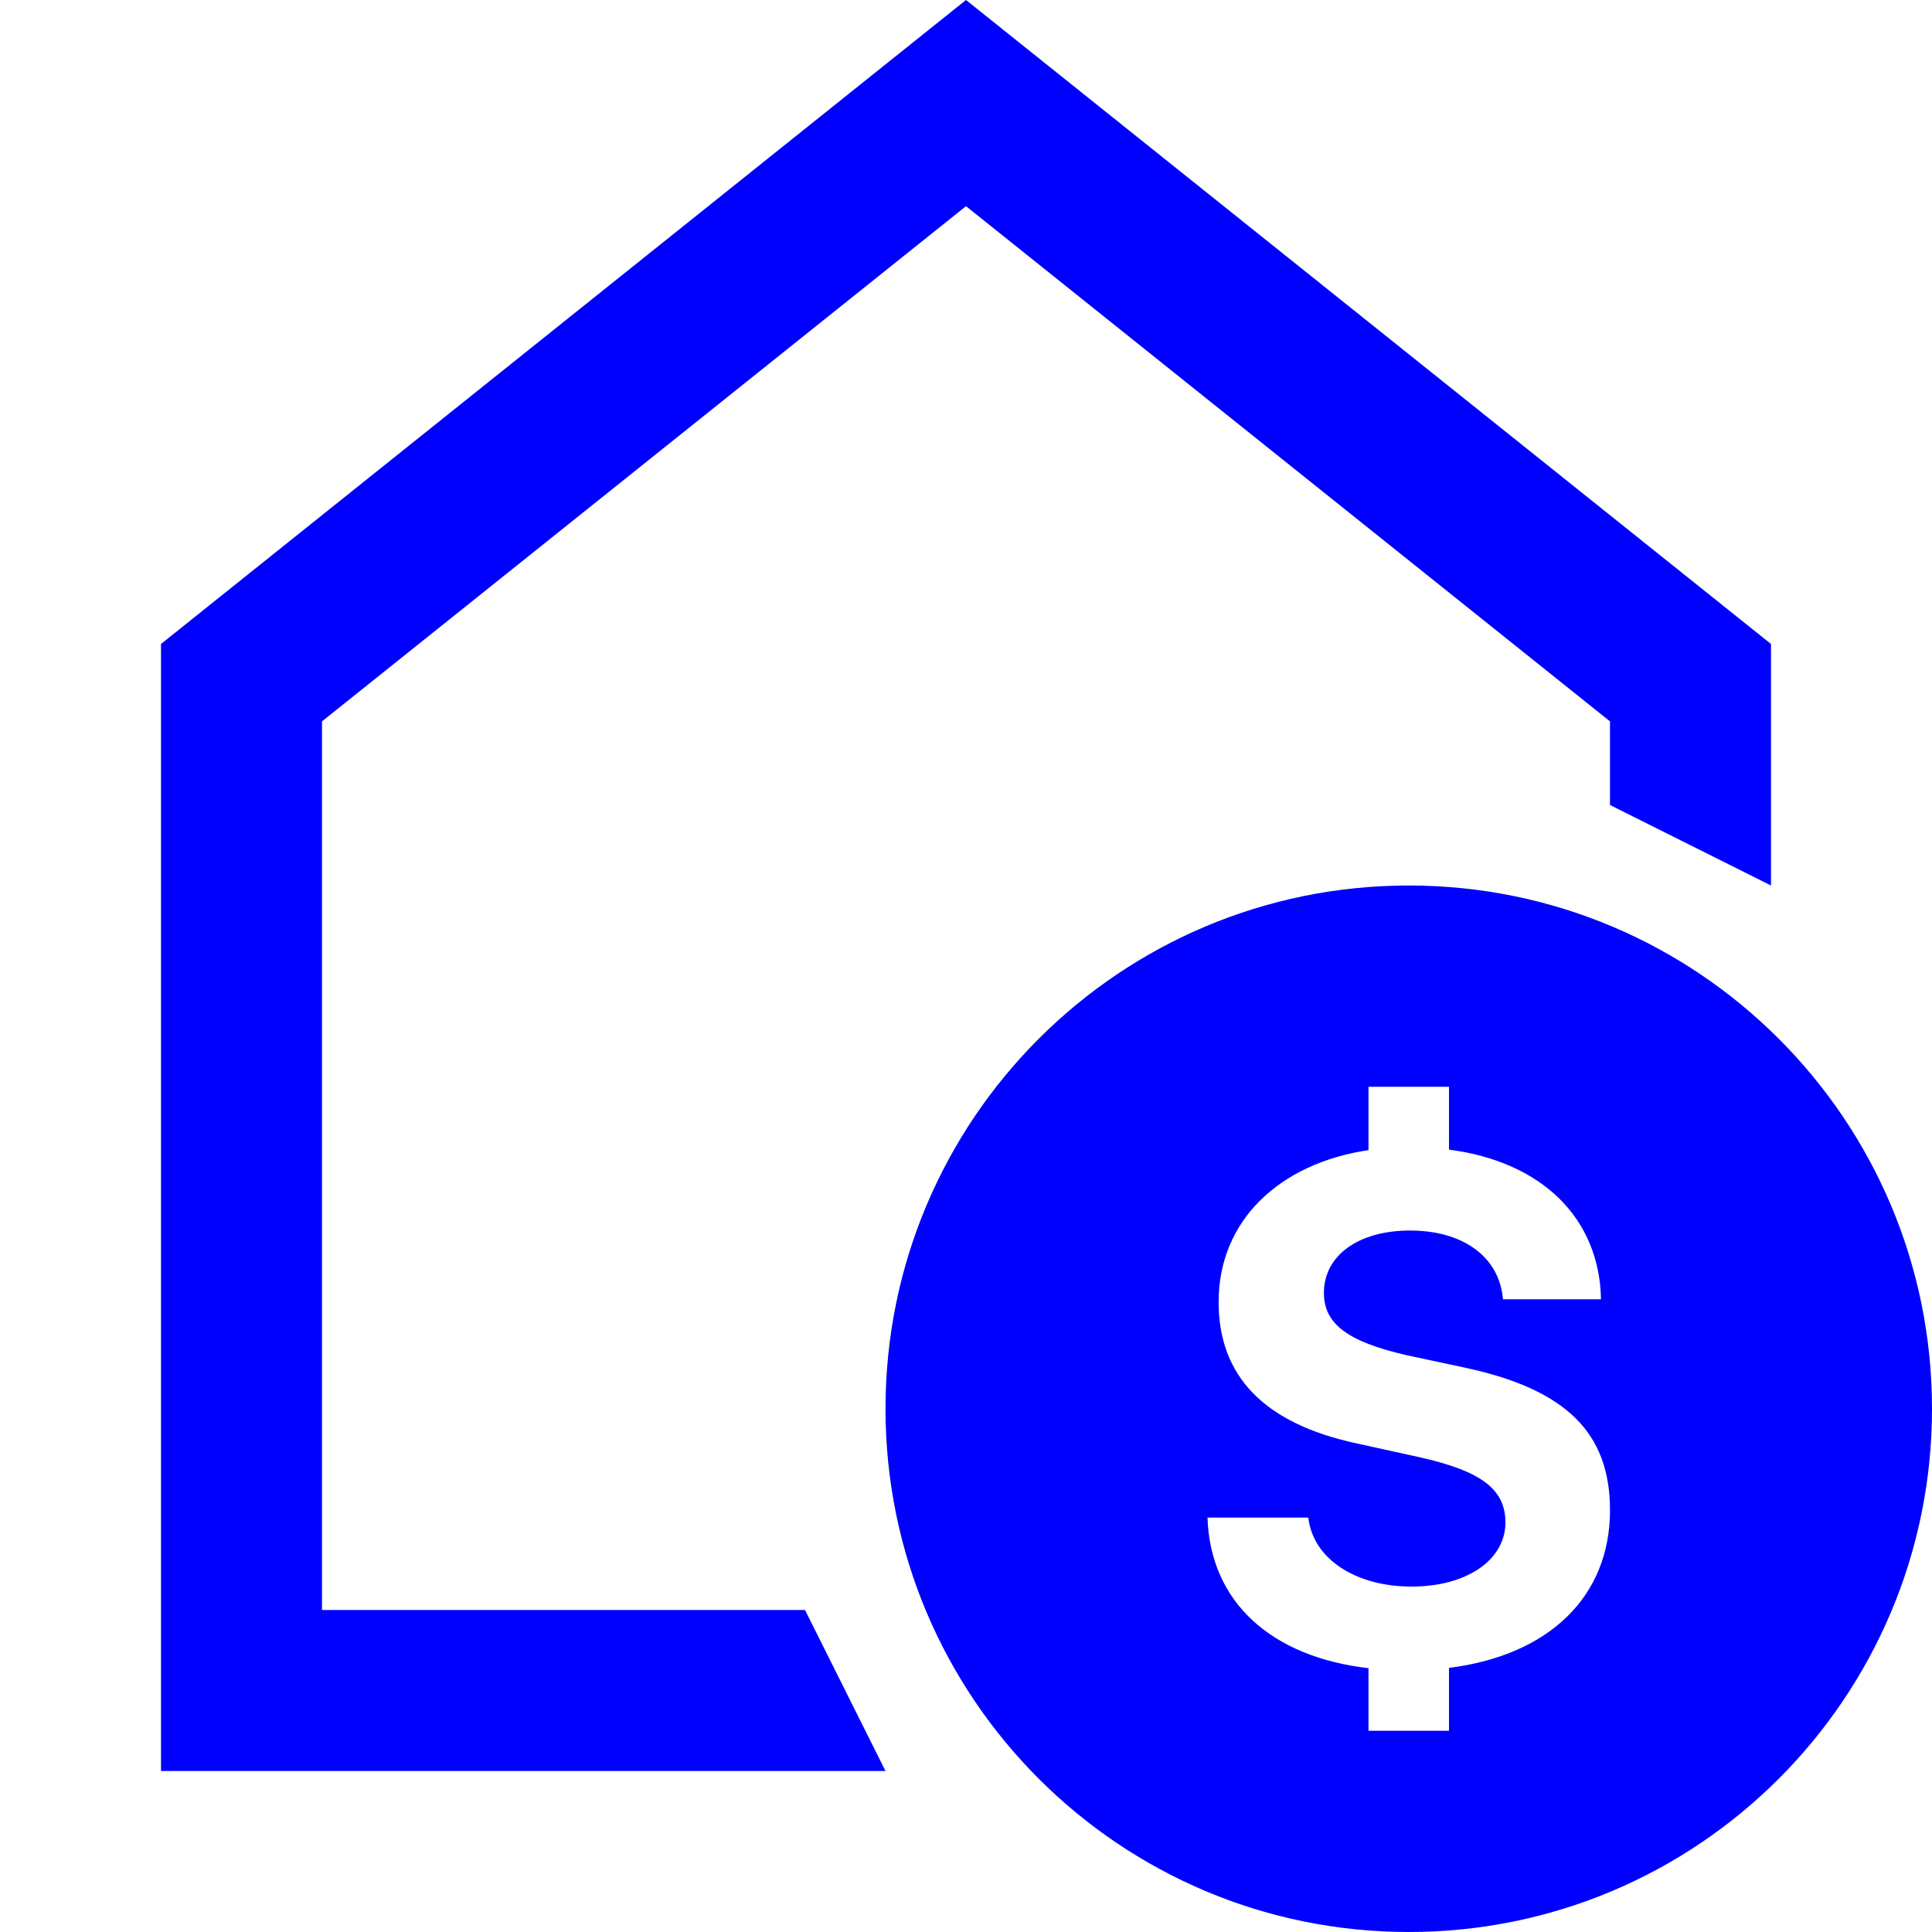 <svg width="24" height="24" viewBox="0 0 24 24" fill="none" xmlns="http://www.w3.org/2000/svg">
<path d="M20 8.961L12 2.561L4 8.961V20H10L11 22H2V8L12 0L22 8V11L20 10V8.961Z" fill="#0000FF"/>
<path fill-rule="evenodd" clip-rule="evenodd" d="M24 17.5C24 21.09 21.09 24 17.5 24C13.91 24 11 21.09 11 17.5C11 13.91 13.91 11 17.5 11C21.09 11 24 13.91 24 17.5ZM15 18.852H16.252C16.312 19.37 16.846 19.709 17.534 19.709C18.227 19.709 18.701 19.374 18.701 18.913C18.701 18.503 18.404 18.277 17.655 18.107L16.846 17.929C15.701 17.681 15.138 17.093 15.138 16.174C15.138 15.165 15.889 14.453 17 14.287V13.5H18V14.281C19.16 14.432 19.869 15.137 19.888 16.14H18.67C18.627 15.608 18.167 15.286 17.517 15.286C16.876 15.286 16.446 15.595 16.446 16.061C16.446 16.449 16.747 16.666 17.461 16.832L18.214 16.993C19.458 17.263 20 17.803 20 18.76C20 19.837 19.239 20.563 18 20.719V21.5H17V20.723C15.787 20.582 15.034 19.899 15 18.852Z" fill="#0000FF"/>
</svg>
